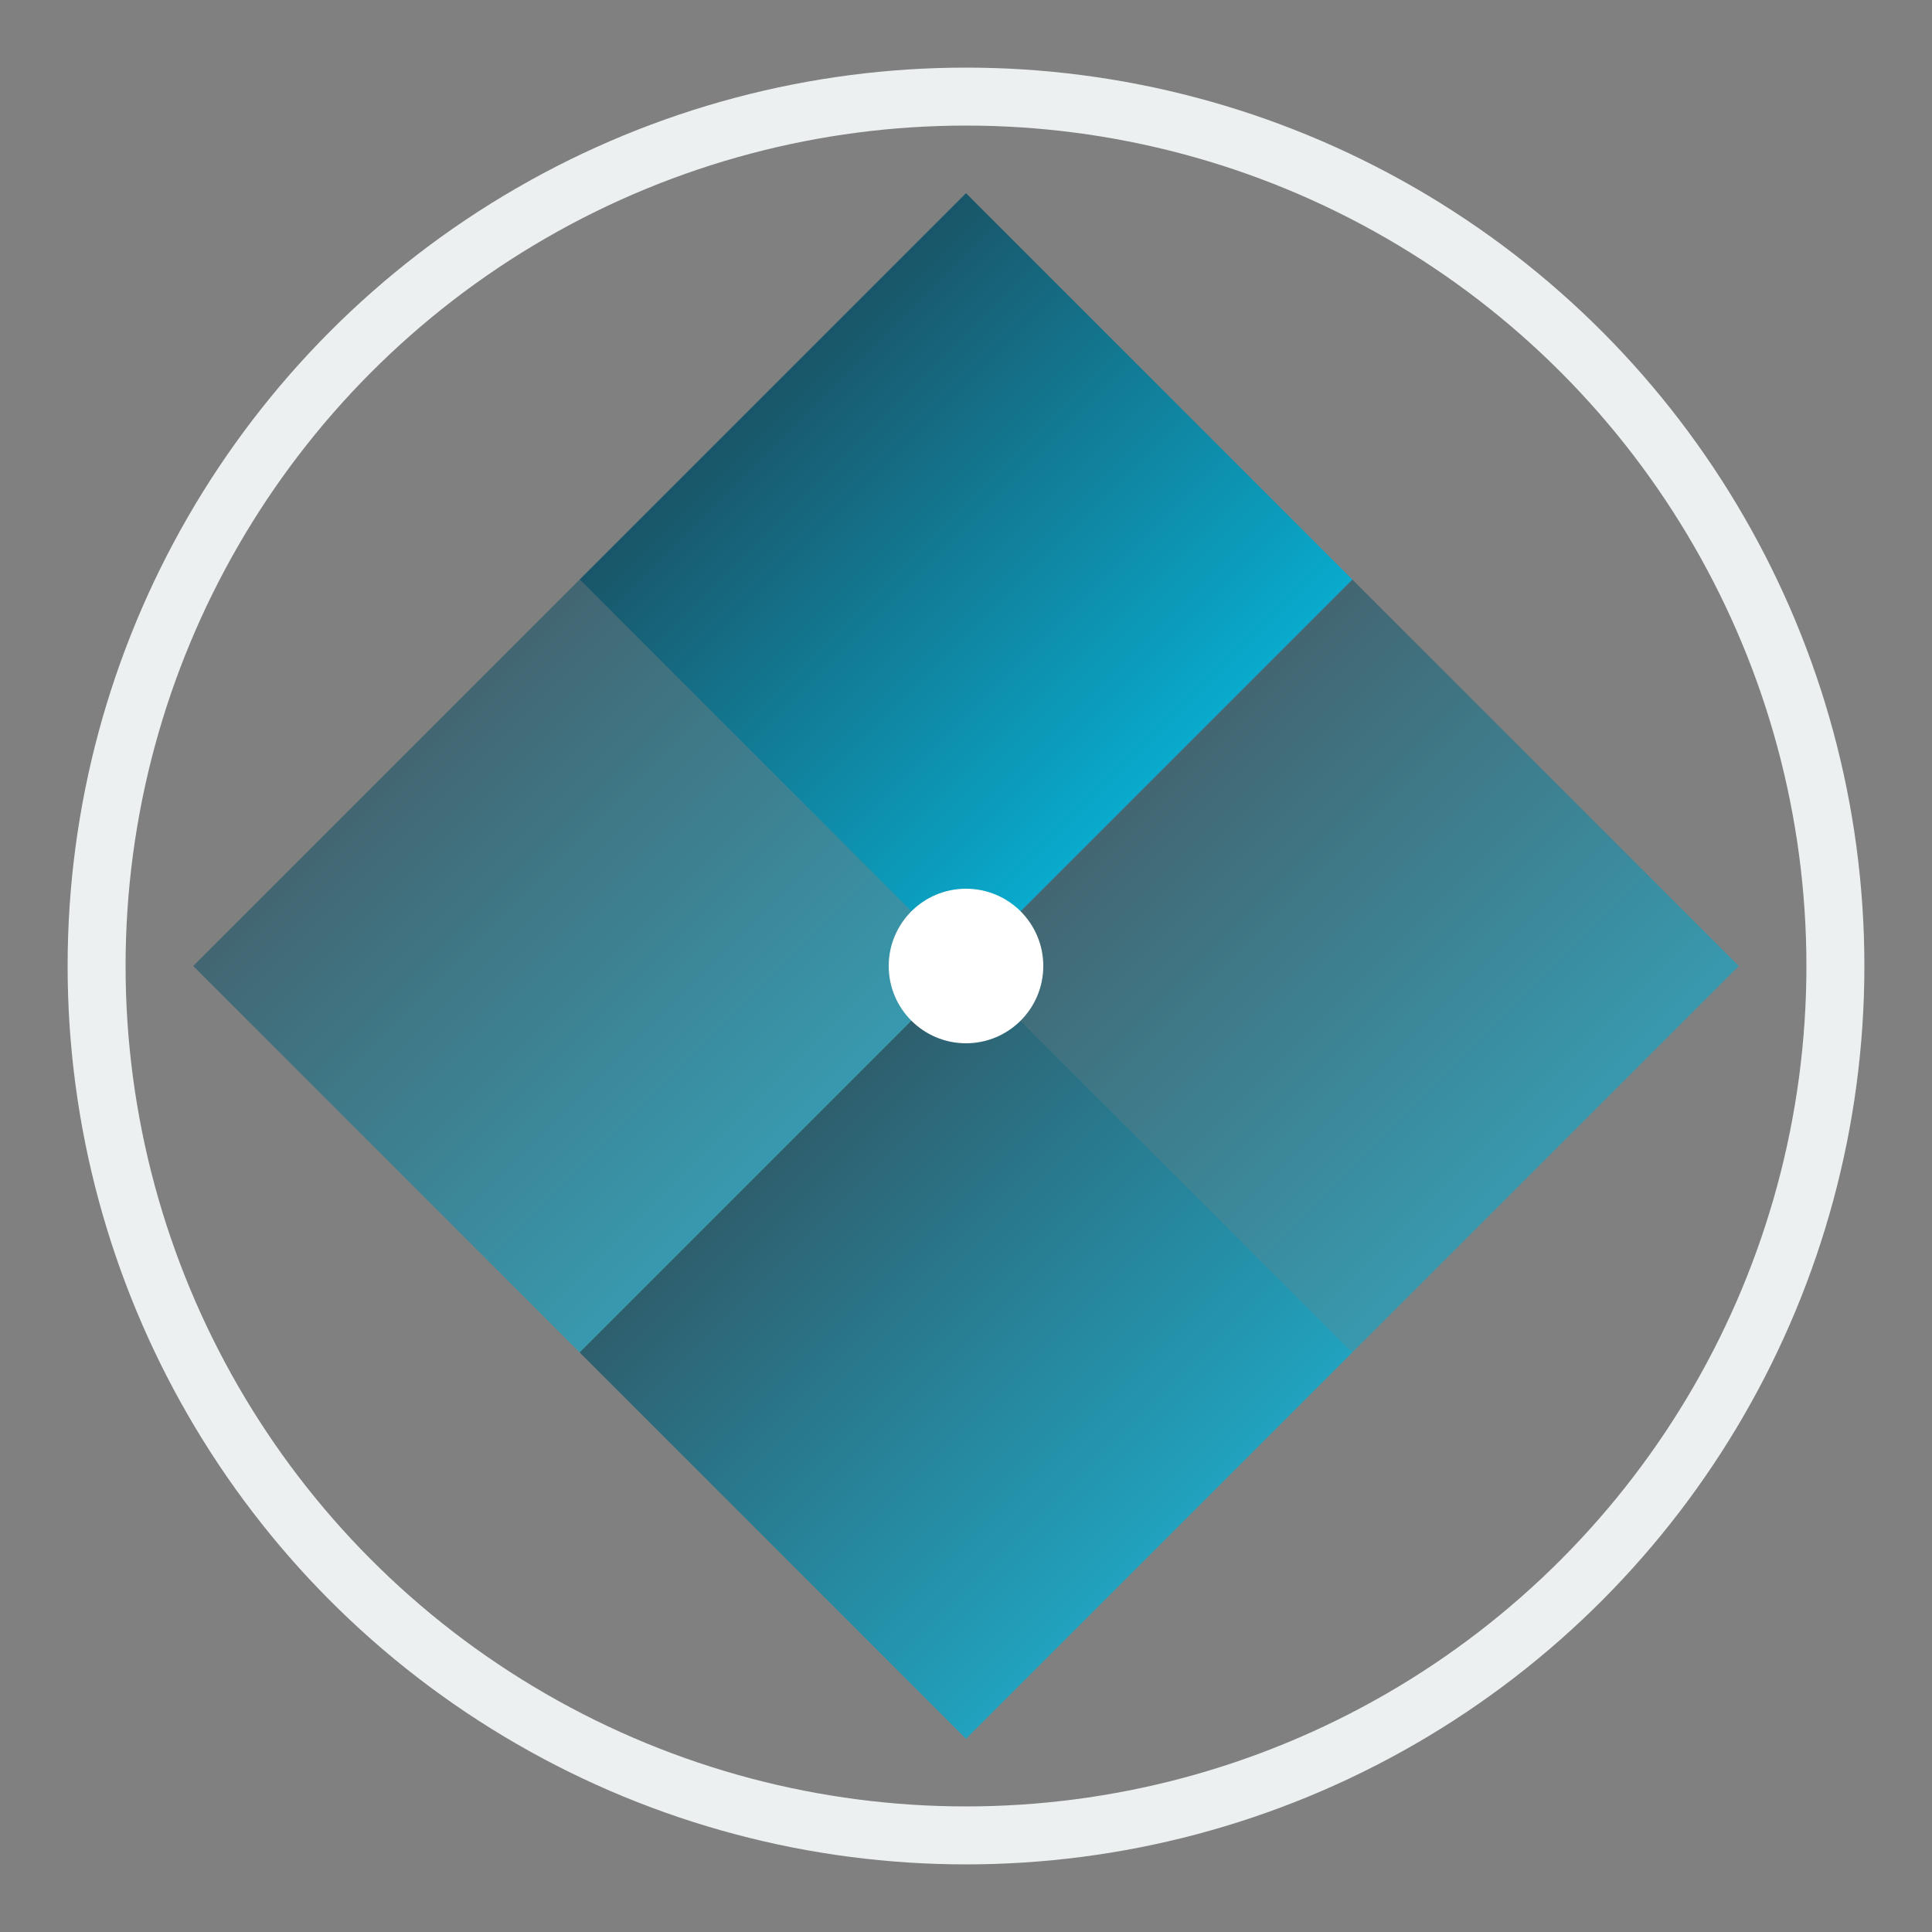 <svg xmlns="http://www.w3.org/2000/svg" viewBox="0 0 100 100" width="100" height="100">
  <rect x="0" y="0" width="100" height="100" fill="#808080" stroke="none"/>
  <title>Unity Game Development Icon</title>
  <defs>
    <linearGradient id="unityGradient" x1="0%" y1="0%" x2="100%" y2="100%">
      <stop offset="0%" style="stop-color:#222c37;stop-opacity:1" />
      <stop offset="100%" style="stop-color:#00d4ff;stop-opacity:1" />
    </linearGradient>
  </defs>
  
  <!-- Unity logo shape -->
  <path d="M50 10 L70 30 L50 50 L30 30 Z" fill="url(#unityGradient)"/>
  <path d="M50 50 L70 70 L50 90 L30 70 Z" fill="url(#unityGradient)" opacity="0.8"/>
  <path d="M10 50 L30 30 L50 50 L30 70 Z" fill="url(#unityGradient)" opacity="0.6"/>
  <path d="M50 50 L70 30 L90 50 L70 70 Z" fill="url(#unityGradient)" opacity="0.6"/>
  
  <!-- Center dot -->
  <circle cx="50" cy="50" r="4" fill="white"/>
  
  <!-- Background circle -->
  <circle cx="50" cy="50" r="45" fill="none" stroke="#ecf0f1" stroke-width="3"/>
</svg>
